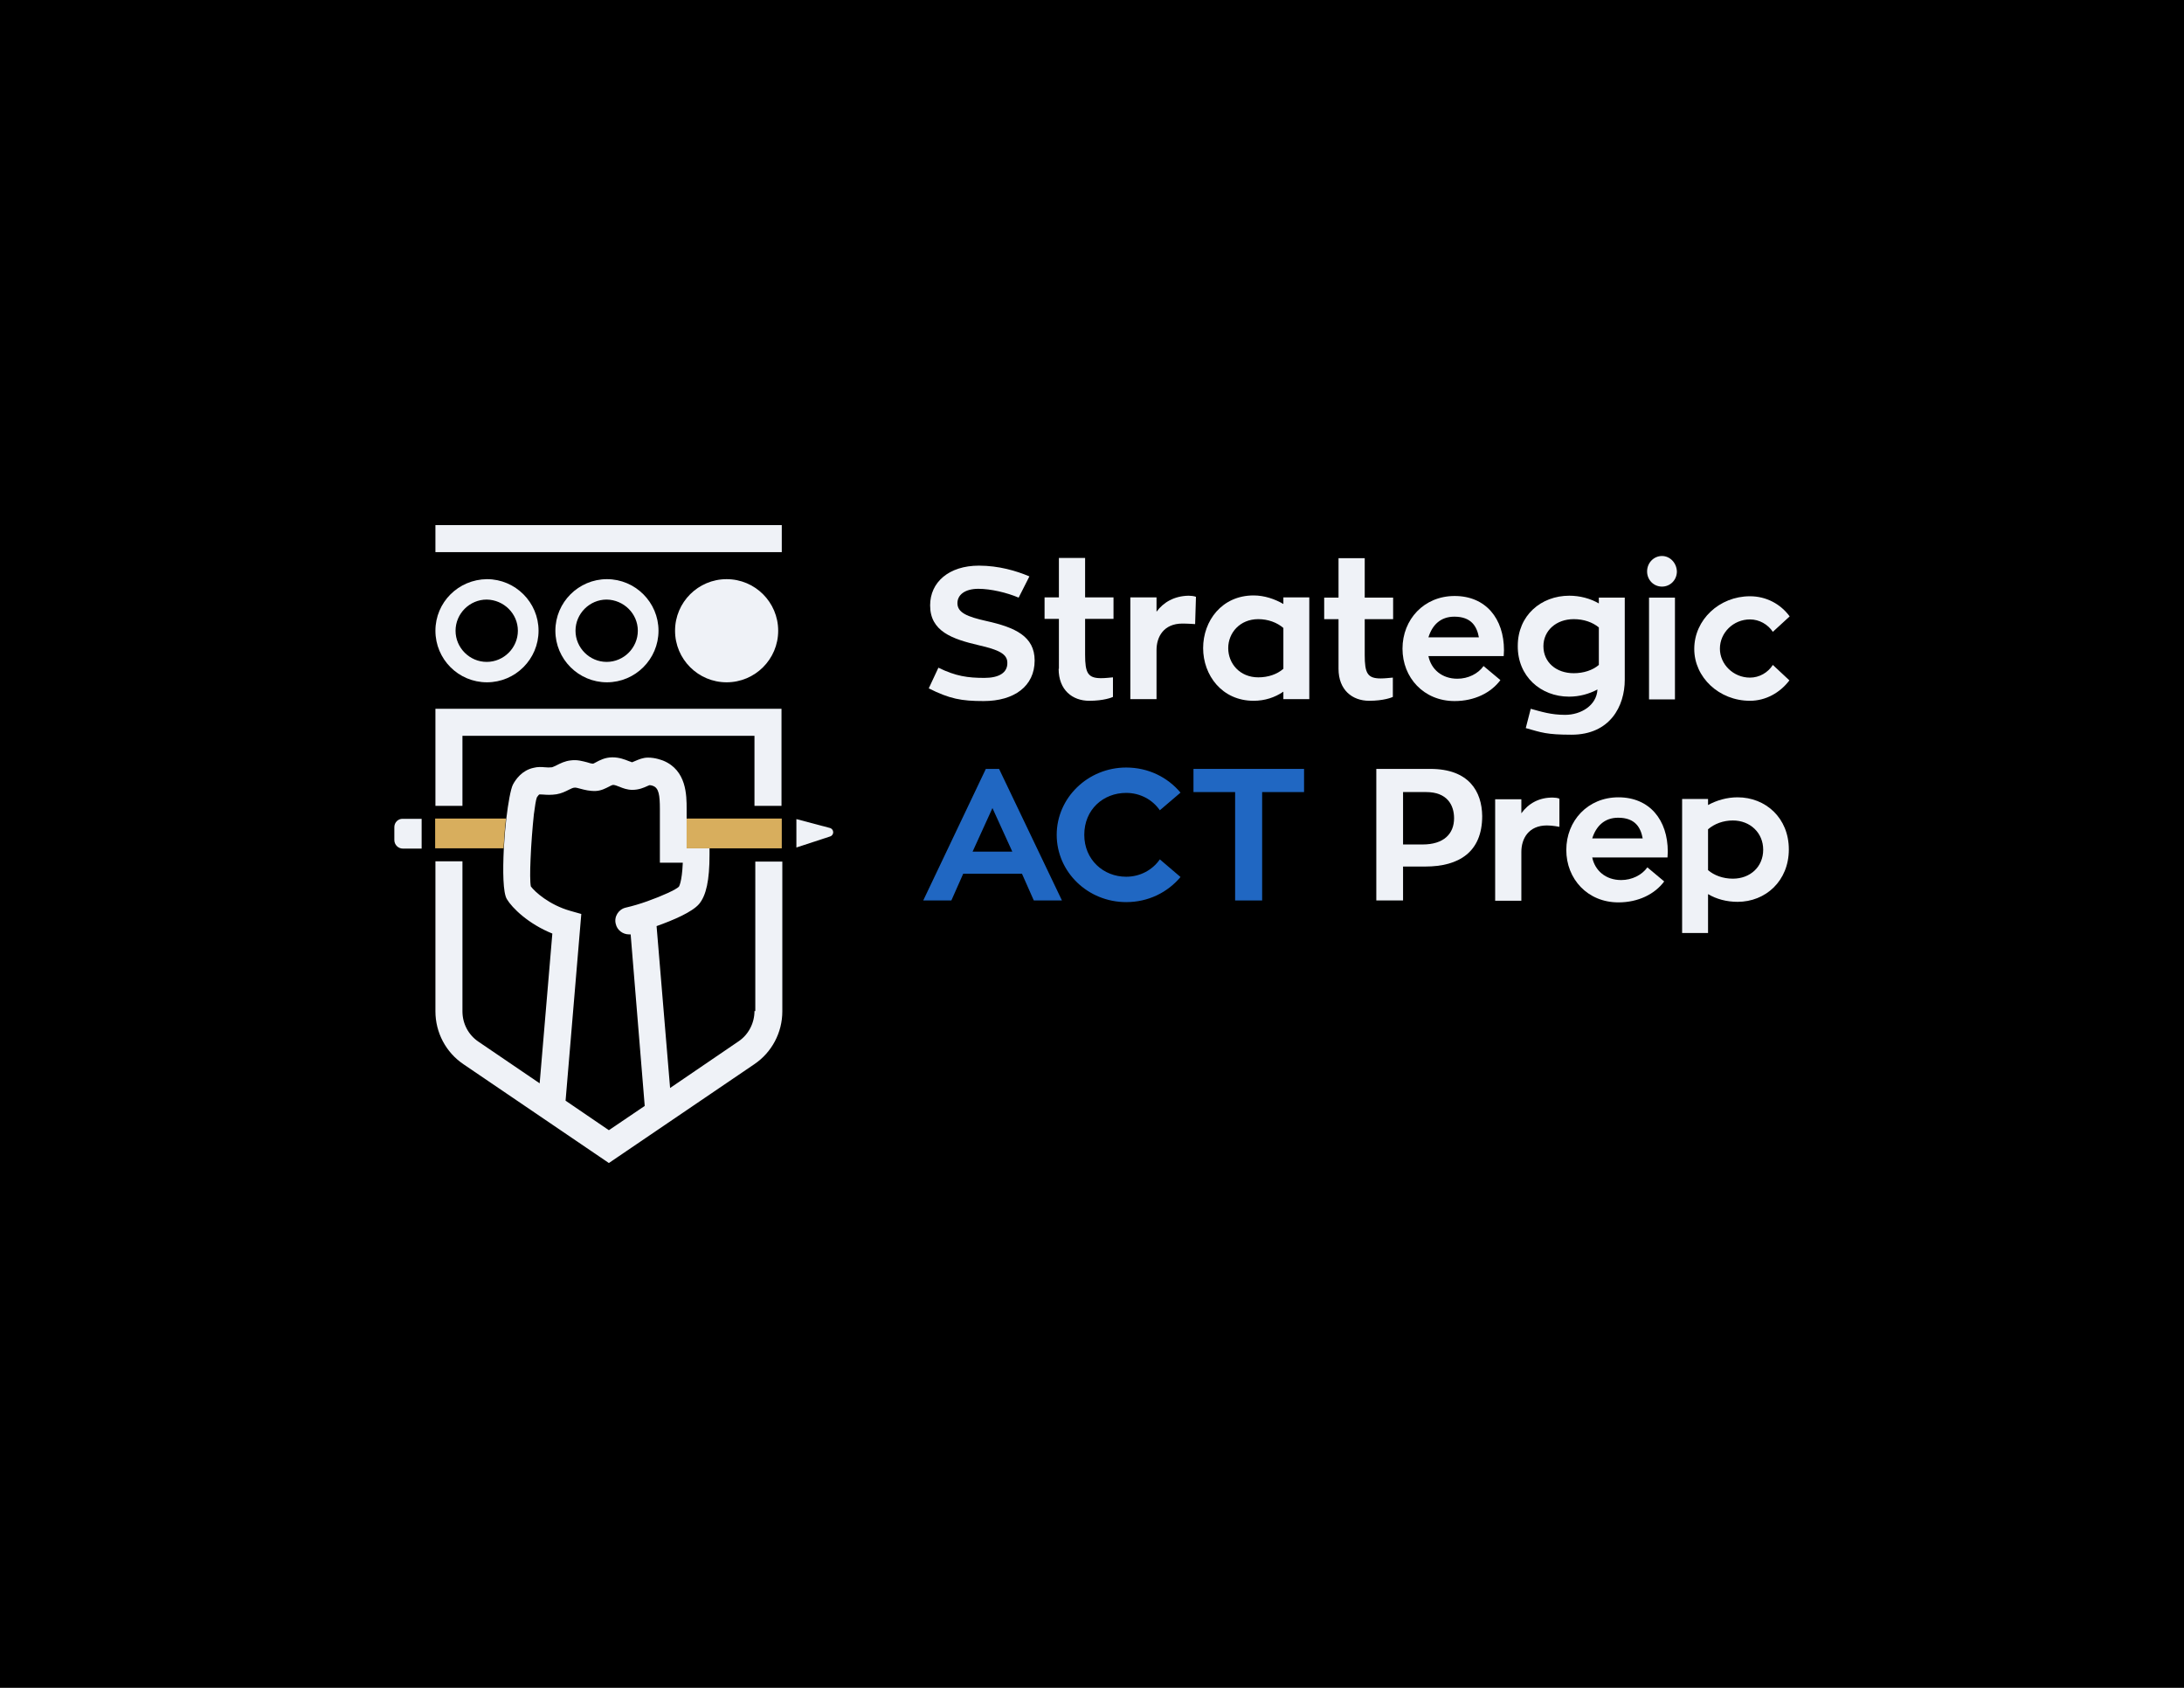 <?xml version="1.0" encoding="utf-8"?>
<!-- Generator: Adobe Illustrator 19.2.1, SVG Export Plug-In . SVG Version: 6.00 Build 0)  -->
<svg version="1.1" xmlns="http://www.w3.org/2000/svg" xmlns:xlink="http://www.w3.org/1999/xlink" x="0px" y="0px"
	 viewBox="0 0 792 612" style="enable-background:new 0 0 792 612;" xml:space="preserve">
<style type="text/css">
	.st0{fill:#FFFFFF;}
	.st1{fill:#2E394A;}
	.st2{fill:#D8AE5D;}
	.st3{fill:#2067C2;}
	.st4{fill:#EFF2F7;}
</style>
<g id="BG">
	<rect x="-812" width="3228" height="612"/>
</g>
<g id="Design">
	<g>
		<path class="st4" d="M357,245.8c-6,0-10.4-0.6-16.7-3.7l-3.5,7.5c7.6,3.8,11.8,4.6,19.9,4.6c11.1,0,18.5-5.4,18.5-14.7
			c0-8.8-7.1-12-17.4-14.3c-7.2-1.6-10.6-3.1-10.6-6.5c0-3,2.7-5.2,7.6-5.2c4.5,0,10.4,1.4,14.6,3.2l3.9-7.7
			c-4.7-2-11.1-3.9-18.3-3.9c-10.9,0-17.7,6-17.7,14.4c0,9.4,7.9,12.2,17.8,14.5c7,1.6,10.2,3.1,10.2,6.3
			C365.4,243.9,362.3,245.8,357,245.8z"/>
		<path class="st4" d="M383.9,242.5c0,7.7,5,11.6,11.1,11.6c5.3,0,8.2-1.2,8.6-1.4v-7.1c-1.3,0.1-2.7,0.3-4.3,0.3
			c-4.8,0-5.8-1.9-5.8-8.5v-13h10.3v-7.8h-10.3v-14.3h-9.5v14.3h-5.2v7.8h5.2V242.5z"/>
		<path class="st4" d="M433.7,216.4c-0.7-0.3-2-0.4-2.7-0.4c-5.2,0.1-9.1,2.4-11.6,5.8v-5.2h-9.5v36.9h9.5v-17.8
			c0-4.8,2.6-9.6,9.4-9.6c2,0,4.6,0.2,4.6,0.2L433.7,216.4z"/>
		<path class="st4" d="M465.4,219c-3.1-1.8-6.9-3.1-10.8-3.1c-11.5,0-18.3,9.2-18.3,19.1c0,9.8,6.8,19.1,18.3,19.1
			c4.1,0,7.7-1.2,10.8-3.3v2.7h9.4v-36.9h-9.4V219z M465.4,242.5c-2.3,2-5.5,3.1-9.1,3.1c-6.7,0-10.9-5-10.9-10.6
			c0-5.5,4.2-10.5,10.9-10.5c3.5,0,6.8,1.2,9.1,3.2V242.5z"/>
		<path class="st4" d="M505,245.7c-1.3,0.1-2.7,0.3-4.3,0.3c-4.8,0-5.8-1.9-5.8-8.5v-13h10.3v-7.8h-10.3v-14.3h-9.5v14.3h-5.2v7.8
			h5.2v18c0,7.7,5,11.6,11.1,11.6c5.3,0,8.2-1.2,8.6-1.4V245.7z"/>
		<path class="st4" d="M538,241.5c-2,2.8-5.6,4.6-9.5,4.6c-5.6,0-9.5-3.4-10.5-8.2h27.3c0-0.6,0.1-1.4,0.1-2.1
			c0-11.5-6.6-19.7-17.9-19.7c-11.1,0-18.9,8.5-18.9,19.1c0,10.5,7.7,19,18.9,19c7.2,0,13.2-3,16.6-7.6L538,241.5z M527.4,223.6
			c6.3,0,8.2,3.7,8.9,7.5H518C519.4,226.6,522.4,223.6,527.4,223.6z"/>
		<path class="st4" d="M597.4,314.5c-2,2.8-5.6,4.6-9.5,4.6c-5.6,0-9.5-3.4-10.5-8.2h27.3c0-0.6,0.1-1.4,0.1-2.1
			c0-11.5-6.6-19.7-17.9-19.7c-11.1,0-18.9,8.5-18.9,19.1c0,10.5,7.7,19,18.9,19c7.2,0,13.2-3,16.6-7.6L597.4,314.5z M586.8,296.5
			c6.3,0,8.2,3.7,8.9,7.5h-18.3C578.8,299.6,581.8,296.5,586.8,296.5z"/>
		<path class="st4" d="M569,252.6c3.8,0,7.3-1,10.3-2.6c-0.3,5.8-6,9.2-11.7,9.2c-5.1,0-8.5-1.1-12.5-2.2l-1.8,7
			c5.7,1.6,7.5,2.4,16.6,2.4c14,0,19.3-10.4,19.3-19.9v-29.8h-9.4v2.1c-3.1-1.8-6.9-2.8-10.7-2.8c-10.3,0-18.7,7.2-18.7,18.2
			C550.3,245.2,558.7,252.6,569,252.6z M570.7,224.5c3.6,0,6.8,1.1,9.1,3v13.6c-2.2,1.9-5.5,3-9.1,3c-6.3,0-11-3.9-11-9.8
			C559.7,228.7,564.3,224.5,570.7,224.5z"/>
		<path class="st4" d="M602.7,201.6c-3,0-5.4,2.5-5.4,5.6c0,3.1,2.4,5.5,5.4,5.5c3,0,5.4-2.4,5.4-5.5
			C608,204.1,605.6,201.6,602.7,201.6z"/>
		<rect x="598" y="216.7" class="st4" width="9.4" height="36.9"/>
		<path class="st4" d="M634.6,254.1c5.7,0,10.9-2.9,14.3-7.4l-6-5.6c-1.8,2.8-4.9,4.6-8.3,4.6c-6,0-10.9-4.8-10.9-10.5
			c0-5.8,4.9-10.6,10.9-10.6c3.4,0,6.5,1.8,8.3,4.5l6.1-5.6c-3.3-4.5-8.5-7.3-14.4-7.3c-11.1,0-20.2,8.5-20.2,19.1
			C614.4,245.6,623.4,254.1,634.6,254.1z"/>
		<path class="st4" d="M518.7,278.8h-19.6v47.7h9.7v-12.3h8.1c12.1,0,20.6-5.2,20.6-18.3C537.4,287,532.7,278.8,518.7,278.8z
			 M515.9,306.2h-7.1v-19h8.4c7.5,0,10.1,4.6,10.1,9.5C527.3,302.3,523.6,306.2,515.9,306.2z"/>
		<path class="st4" d="M551.7,294.9v-5.1h-9.5v36.8h9.5v-17.7c0-4.8,2.6-9.6,9.3-9.6c2,0,4.5,0.5,4.5,0.5v-10.2
			c-0.7-0.3-1.6-0.4-2.3-0.4C558.1,289.1,554.2,291.4,551.7,294.9z"/>
		<path class="st4" d="M630.1,289.1c-3.9,0-7.6,1.1-10.7,2.8v-2.2H610v48.6h9.4v-14.1c3,1.8,6.8,2.8,10.7,2.8
			c10.2,0,18.6-7.6,18.6-19C648.7,296.6,640.3,289.1,630.1,289.1z M628.4,318.6c-3.6,0-6.8-1.2-9-3.1v-14.8c2.3-2,5.5-3.2,9-3.2
			c6.3,0,11,4.5,11,10.6C639.4,314.3,634.7,318.6,628.4,318.6z"/>
		<path class="st4" d="M300.9,300.2l-12.1-3.2v10.3l12.2-4C302.6,302.8,302.5,300.6,300.9,300.2z"/>
		<path class="st4" d="M167.7,266.8h105.9v25.4h9.8V257H157.9v35.2h9.8V266.8z"/>
		<path class="st4" d="M273.6,366.6c0,4.4-2.2,8.6-5.8,11L243,394.5l-4.9-58.7c6.2-2.2,12.9-5.1,15.4-8c2.6-3.1,3.8-8.6,3.8-17.9
			v-2.3H249v-10.8v-3.5c0-4.9,0-14-8.5-17.5c-0.6-0.2-2.8-1.1-5.5-1.1c-1.9,0-3.4,0.7-4.6,1.2c-0.4,0.2-0.9,0.4-1.2,0.5
			c-0.3-0.1-0.7-0.3-1.1-0.4c-1.5-0.6-3.5-1.4-6-1.4c-2.7,0-4.7,1.1-6,1.8c-0.3,0.2-0.8,0.4-1,0.5c-0.5,0-1.4-0.2-2.2-0.5
			c-1.6-0.4-3.6-1-5.8-0.7c-2.2,0.2-3.9,1.1-5.3,1.8c-0.6,0.3-1.3,0.6-1.6,0.7c-0.9,0.1-1.7,0.1-2.6,0c-1.2-0.1-2.6-0.2-4.1,0.2
			c-4.2,0.9-6.5,4.2-7.5,6.1c-0.8,1.6-1.7,6.5-2.4,12.4c-0.4,3.4-0.7,7.1-0.9,10.8c-0.4,8.2-0.3,16,1.1,18.3
			c1.9,3.2,7.8,9,16.5,12.5l-4.6,54.3l-22.2-15.1c-3.7-2.5-5.8-6.6-5.8-11v-54.4h-9.8v54.4c0,7.7,3.8,14.9,10.2,19.2l52.7,35.8
			l52.7-35.8c6.4-4.3,10.2-11.5,10.2-19.2v-54.3h-9.8V366.6z M205.1,399.1l5.7-67.7l-3.9-1.1c-7.8-2.2-13-7-14.4-8.9
			c-0.3-1.6-0.3-5.4-0.1-9.8c0.2-5.3,0.7-11.6,1.2-16.3c0.4-2.9,0.7-5.2,1.1-6.2c0.4-0.6,0.7-0.9,0.8-1c0.2-0.1,0.9,0,1.5,0
			c1.2,0.1,2.8,0.2,4.8-0.1c1.8-0.3,3.2-1,4.4-1.6c0.8-0.4,1.6-0.8,2.1-0.8c0.4-0.1,1.5,0.2,2.2,0.4c1.5,0.4,3.4,0.9,5.6,0.8
			c2-0.1,3.6-1,4.8-1.6c0.5-0.3,1.2-0.6,1.4-0.6c0.6,0,1.4,0.3,2.4,0.7c1.2,0.5,2.8,1.1,4.6,1.1c2.4,0,4.2-0.8,5.5-1.4
			c0.2-0.1,0.5-0.2,0.7-0.3c0.6,0,1.2,0.2,1.4,0.3c2,0.8,2.4,3.3,2.4,8.4v1.9v16.3v1.2h8.3c0,0.1,0,0.1,0,0.2
			c-0.3,6.9-1.4,8.5-1.4,8.5c-1.1,1.1-5.9,3.3-11.5,5.3c-2.5,0.9-5.2,1.7-7.8,2.3c-2.6,0.6-4.3,3.3-3.6,5.9c0.5,2.3,2.6,3.8,4.8,3.8
			c0.2,0,0.4,0,0.6,0l5.1,62.2l-13,8.8L205.1,399.1z"/>
		<circle class="st4" cx="263.5" cy="228.7" r="18.7"/>
		<path class="st4" d="M201.4,228.7c0,10.3,8.4,18.7,18.7,18.7s18.7-8.4,18.7-18.7s-8.4-18.7-18.7-18.7S201.4,218.4,201.4,228.7z
			 M231.3,228.7c0,6.2-5.1,11.3-11.3,11.3c-6.2,0-11.3-5.1-11.3-11.3c0-6.2,5.1-11.3,11.3-11.3C226.2,217.5,231.3,222.5,231.3,228.7
			z"/>
		<path class="st4" d="M157.9,228.7c0,10.3,8.3,18.7,18.7,18.7c10.3,0,18.7-8.4,18.7-18.7s-8.4-18.7-18.7-18.7
			C166.2,210.1,157.9,218.4,157.9,228.7z M187.8,228.7c0,6.2-5.1,11.3-11.3,11.3c-6.2,0-11.3-5.1-11.3-11.3
			c0-6.2,5.1-11.3,11.3-11.3C182.7,217.5,187.8,222.5,187.8,228.7z"/>
		<path class="st4" d="M143,299.9v4.7c0,1.7,1.4,3.1,3.1,3.1h6.8v-10.8h-6.8C144.4,296.8,143,298.2,143,299.9z"/>
		<rect x="157.9" y="190.4" class="st4" width="125.6" height="9.8"/>
		<polygon class="st2" points="249,296.8 249,307.6 257.4,307.6 283.5,307.6 283.5,307.6 283.5,296.8 283.5,296.8 		"/>
		<path class="st2" d="M182.6,307.6c0.2-3.7,0.5-7.4,0.9-10.8h-25.7v10.8H182.6z"/>
		<path class="st3" d="M357.5,278.8l-22.7,47.7H345l4.3-9.7h21.3l4.3,9.7h10.2l-22.8-47.7H357.5z M352.7,308.8l7.2-15.8l7.2,15.8
			H352.7z"/>
		<path class="st3" d="M408.4,287.5c5,0,9.5,2.4,12.2,6.3l7.5-6.4c-4.7-5.6-11.7-9.1-19.7-9.1c-13.9,0-25.2,11-25.2,24.4
			c0,13.5,11.3,24.4,25.2,24.4c8,0,15-3.5,19.7-9.1l-7.5-6.4c-2.7,3.9-7.2,6.3-12.2,6.3c-8.3,0-15.2-6.2-15.2-15.2
			C393.2,293.5,400.1,287.5,408.4,287.5z"/>
		<polygon class="st3" points="432.8,287.2 447.9,287.2 447.9,326.5 457.7,326.5 457.7,287.2 472.9,287.2 472.9,278.8 432.8,278.8 
					"/>
	</g>
</g>
</svg>

